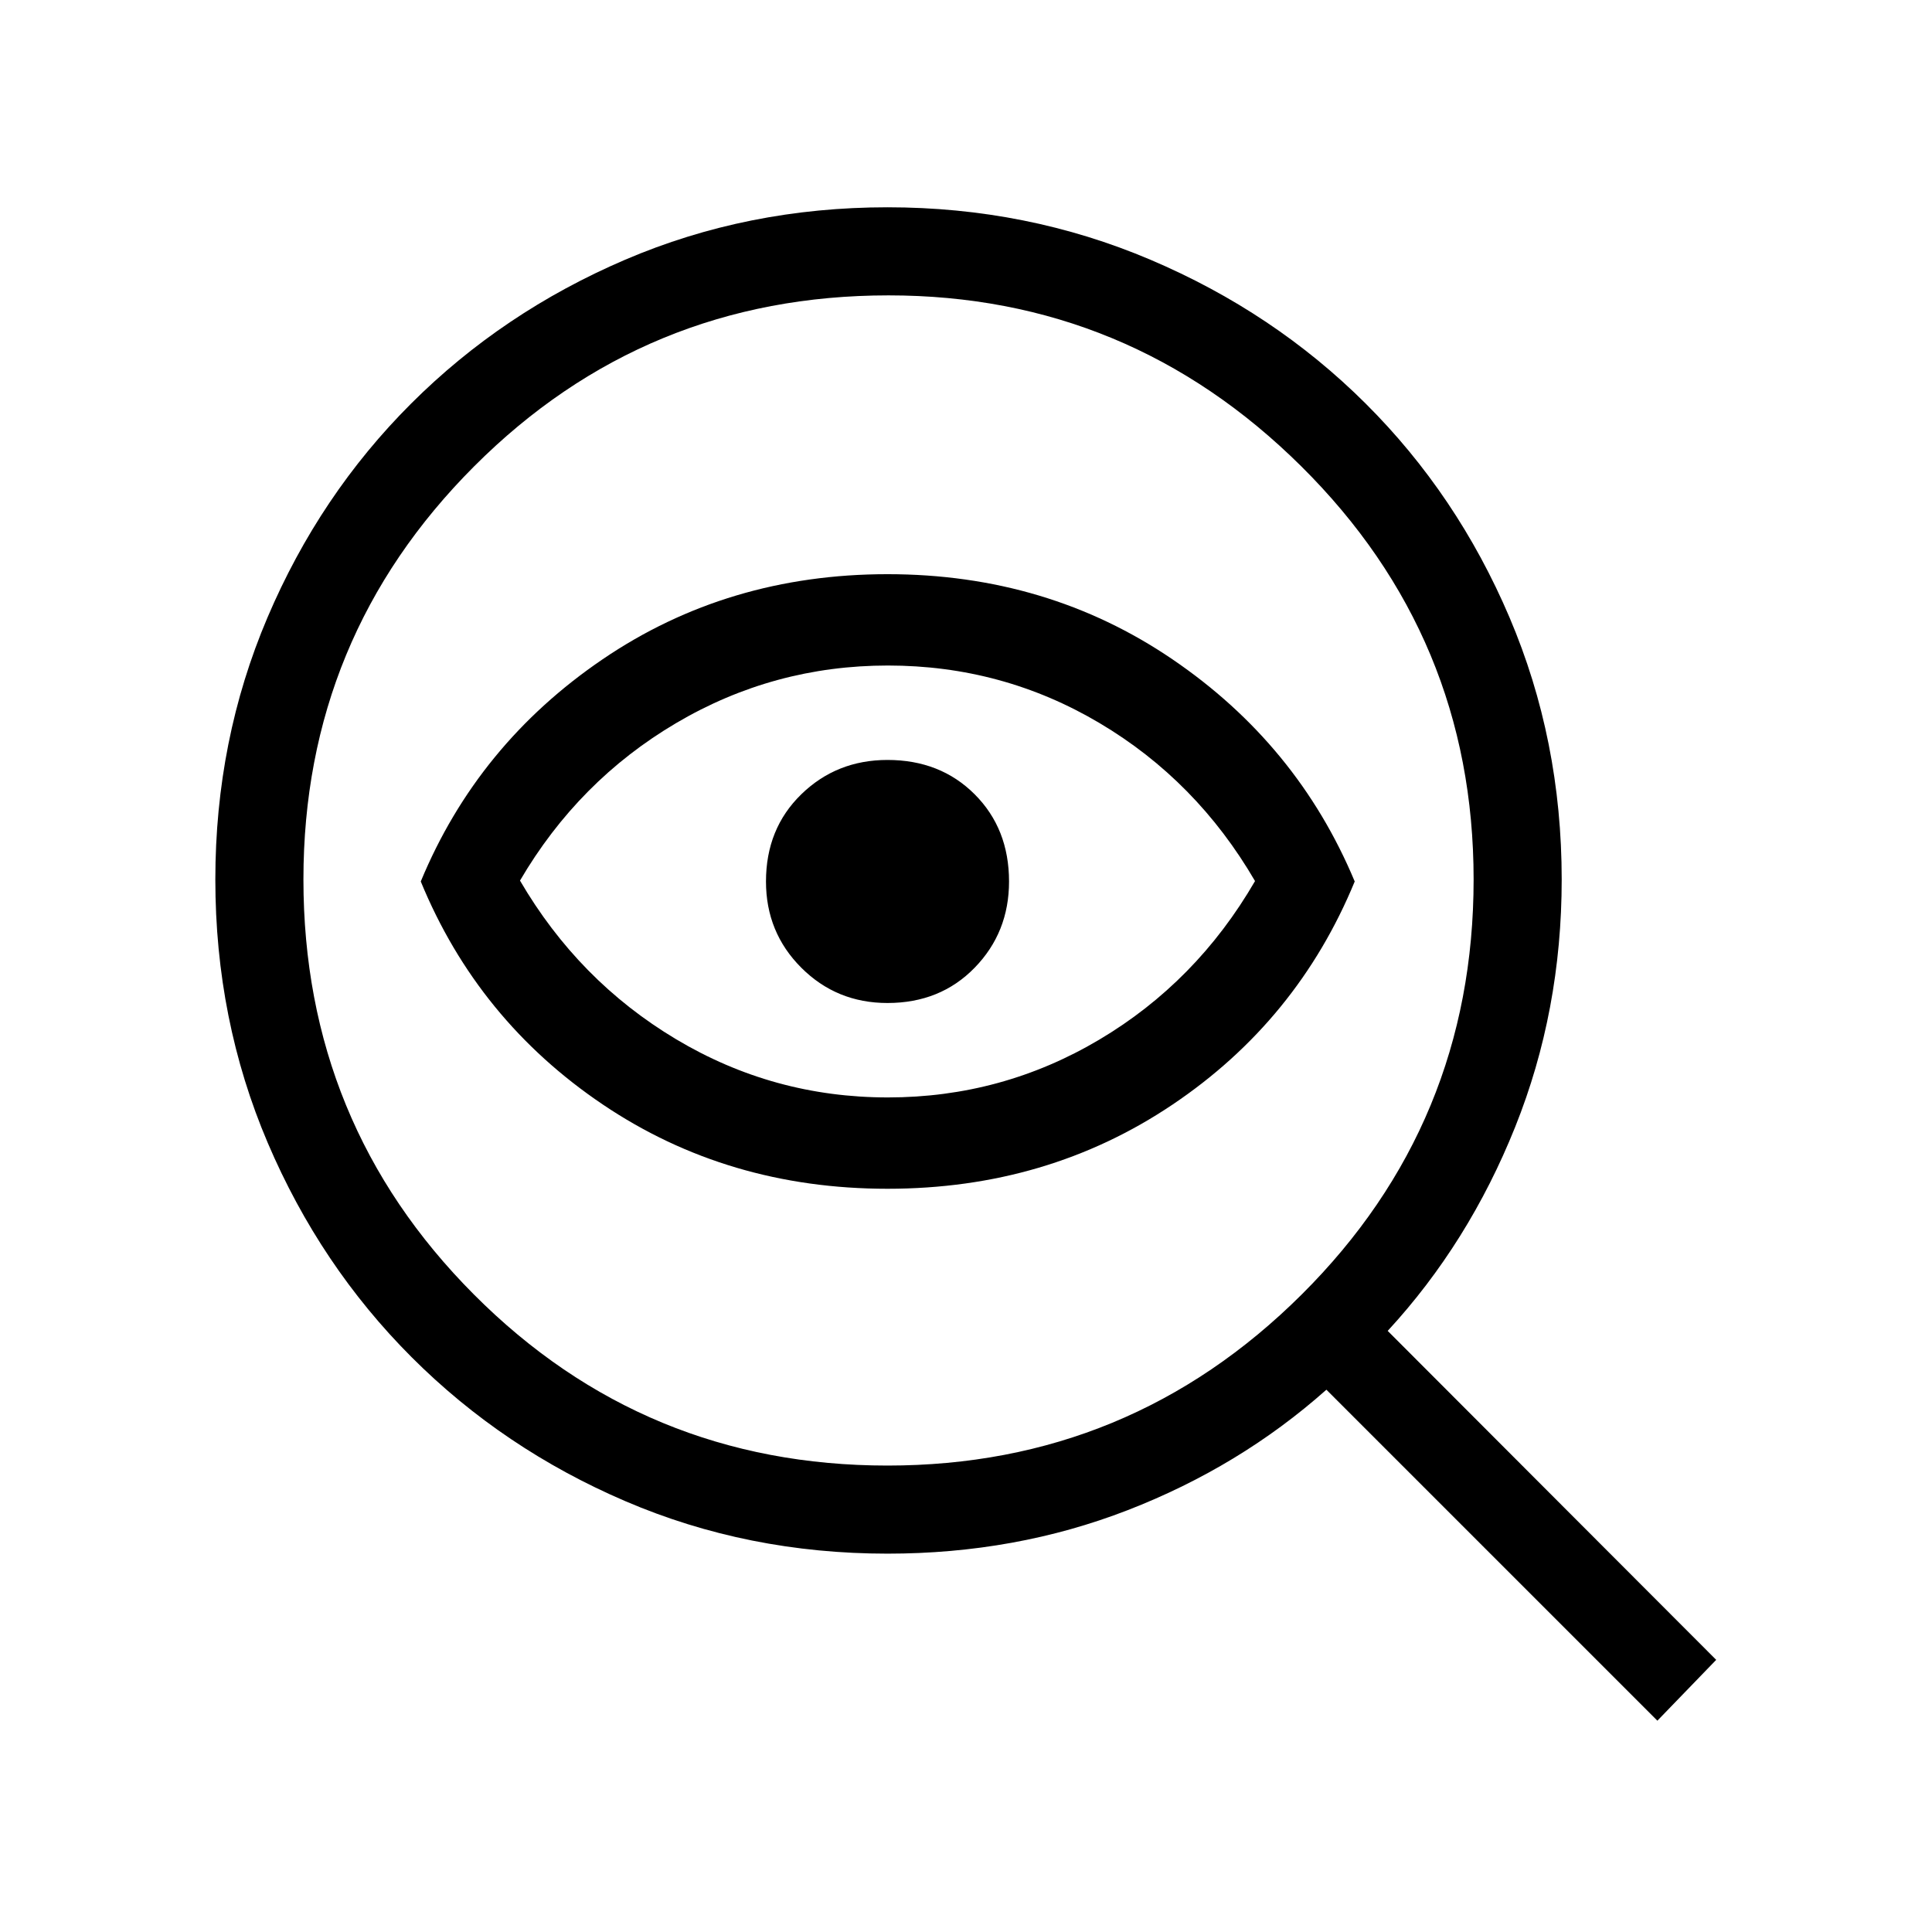 <svg xmlns="http://www.w3.org/2000/svg" height="48" viewBox="0 -960 960 960" width="48"><path d="M441-231.769q120.385 0 205.808-85.005Q732.231-401.78 732.231-523q0-120.385-85.655-205.308-85.656-84.923-205.076-84.923-121.011 0-205.871 84.923-84.86 84.923-84.86 205.308 0 121.22 84.714 206.226Q320.197-231.769 441-231.769ZM441-522Zm-.006 152.692q-79.379 0-141.478-41.878-62.1-41.879-90.439-110.814 28.231-68.154 90.384-110.423 62.154-42.269 141.533-42.269 79.391 0 141.545 42.269Q644.692-590.154 673.154-522q-28.462 69.154-90.615 110.923-62.154 41.769-141.545 41.769Zm.173-45.384q56.679 0 105.025-28.691 48.346-28.691 77.423-78.822-29.077-49.949-77.293-78.526-48.217-28.577-105.115-28.577-56.743 0-105.244 28.608-48.501 28.607-77.578 78.258 29.077 49.827 77.495 78.788 48.417 28.962 105.287 28.962Zm-.187-46.923q26.264 0 43.334-17.539 17.071-17.538 17.071-42.826 0-26.264-17.071-43.334-17.07-17.071-43.334-17.071-25.288 0-42.826 17.071-17.539 17.07-17.539 43.334 0 25.288 17.539 42.826 17.538 17.539 42.826 17.539ZM441-188q-69.451 0-130.187-26.038-60.736-26.039-106.236-71.539-45.5-45.5-71.539-106.554Q107-453.185 107-523q0-69.308 25.93-130.21t71.386-106.282q45.455-45.379 106.288-71.444Q371.438-857 441-857q69.308 0 130.649 26.061 61.34 26.061 106.911 71.442 45.57 45.381 71.505 106.285Q776-592.308 776-523q0 65.261-23.115 122.977-23.116 57.715-63.346 101.331l163.23 163.461L823.539-105 659.077-269.461q-43.072 38.282-98.779 59.871Q504.591-188 441-188Z"/></svg>